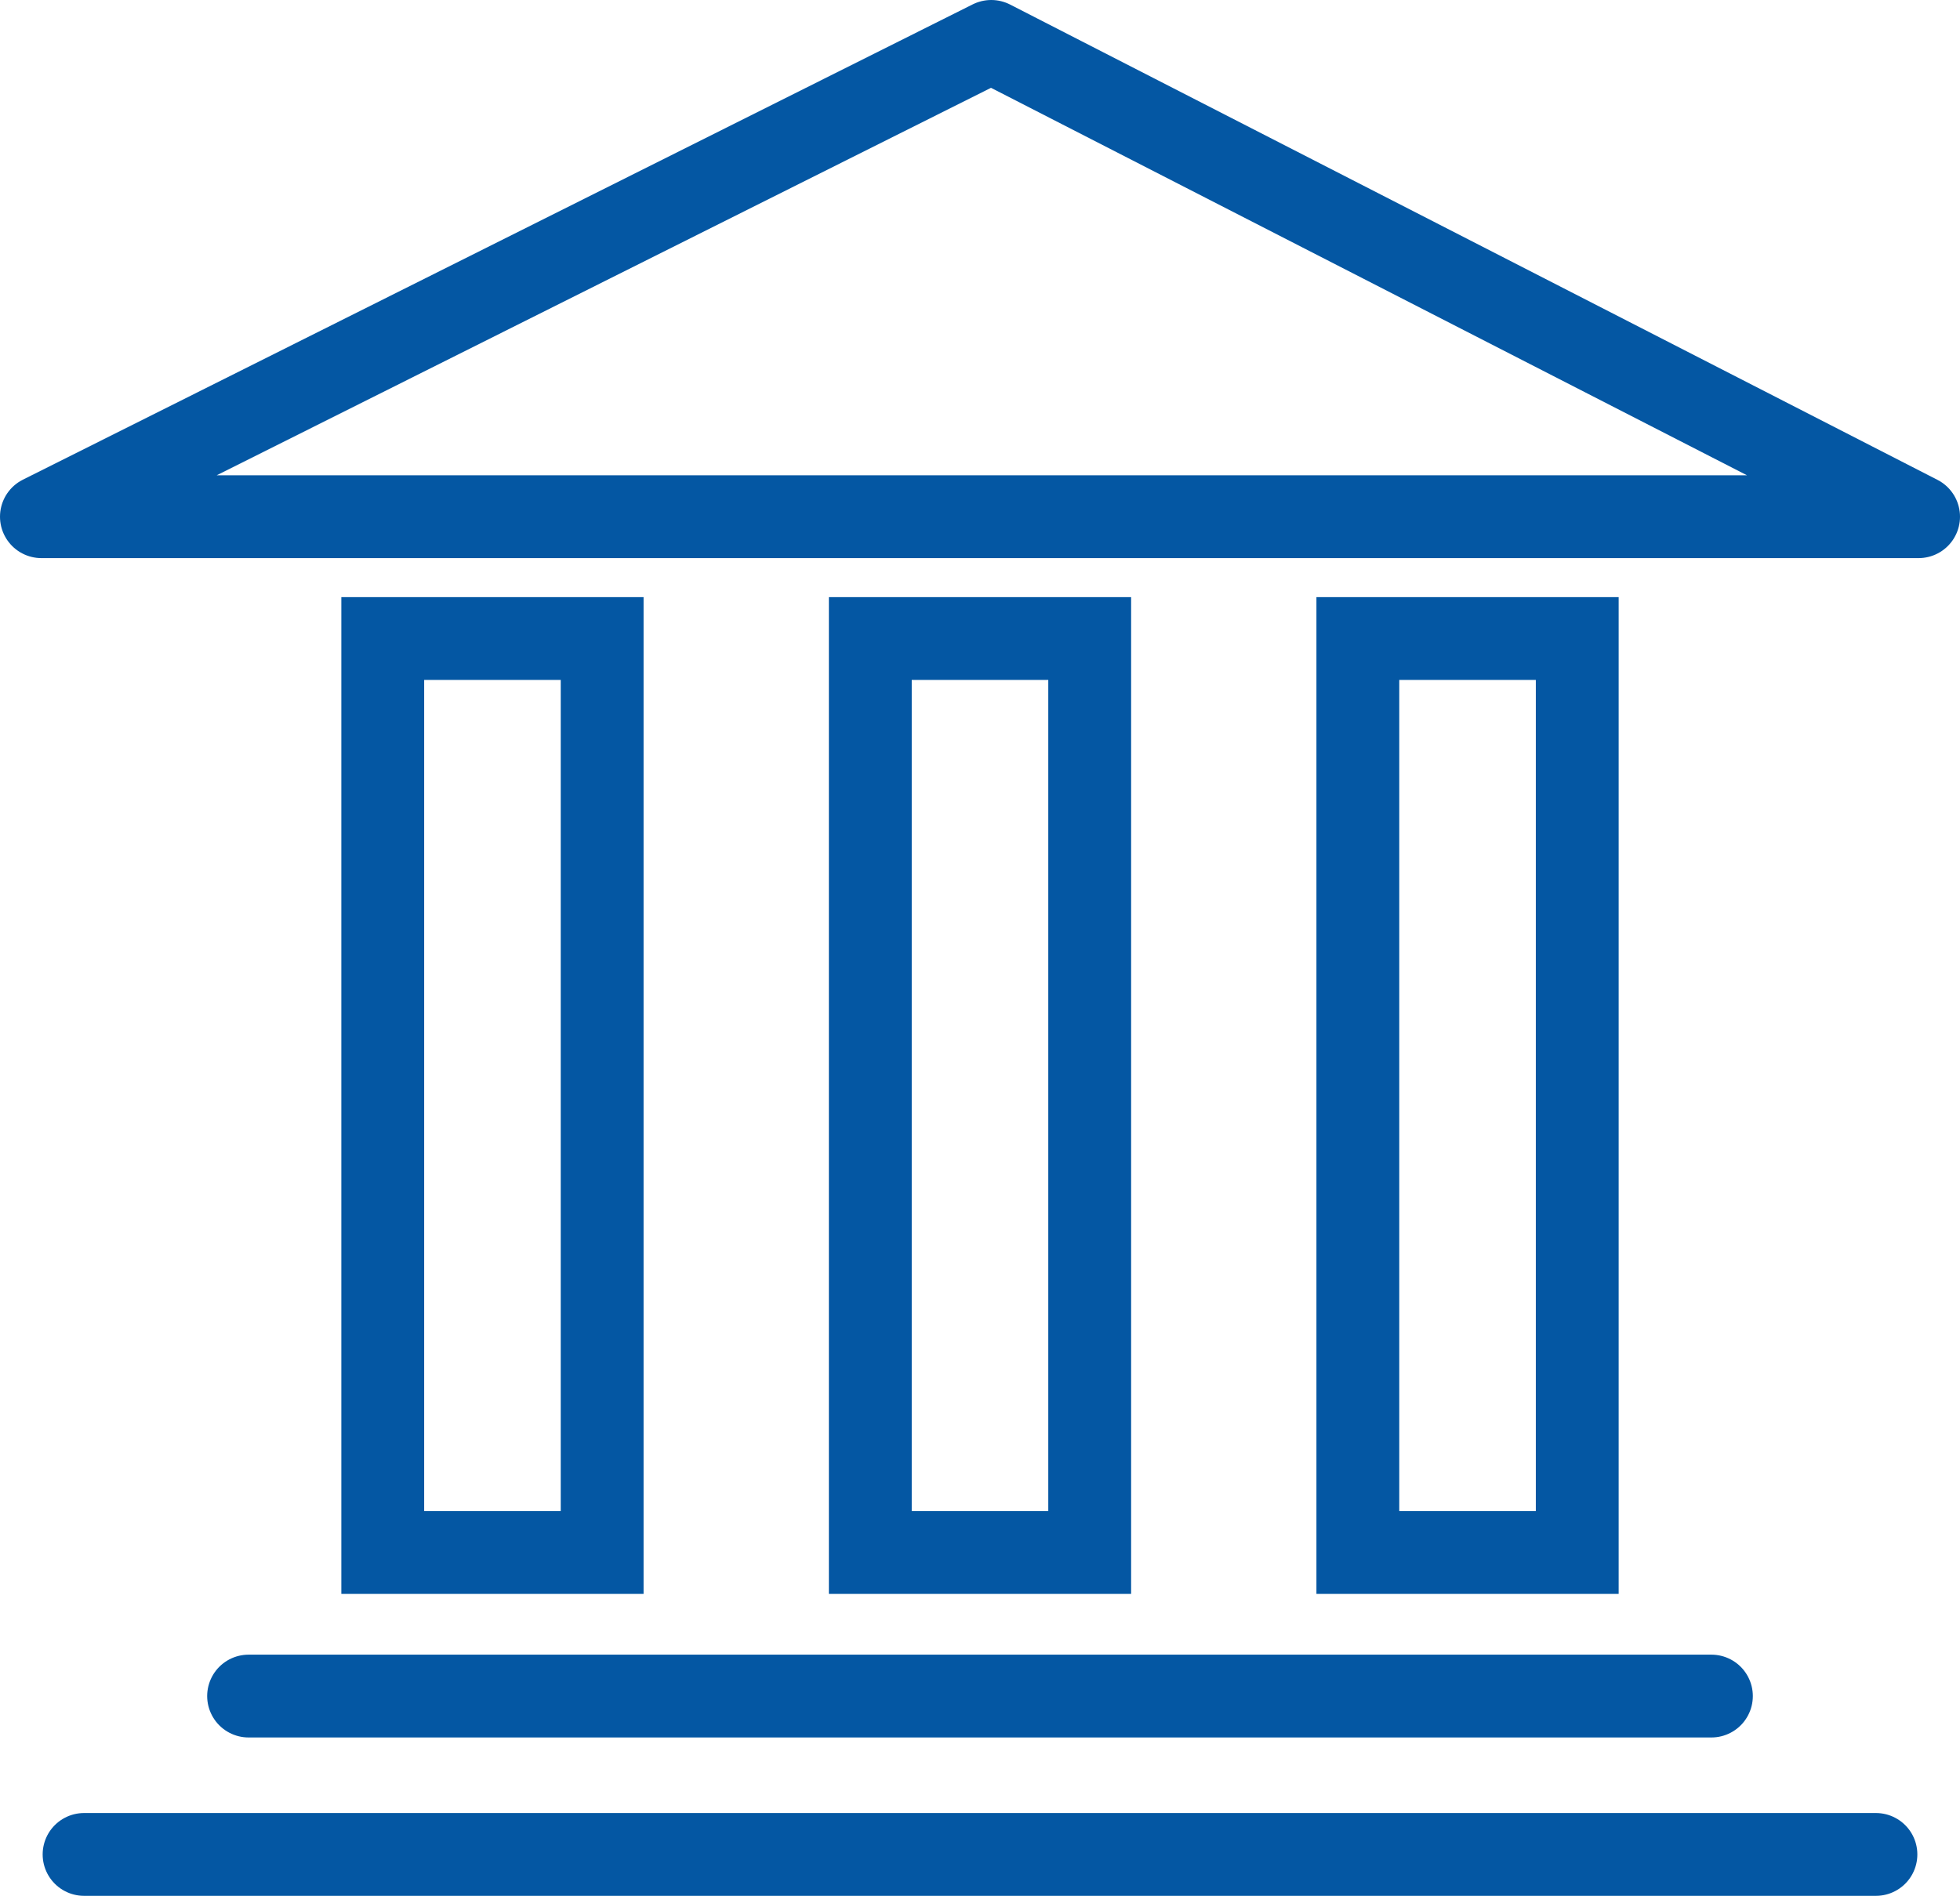 <svg id="Layer_1" data-name="Layer 1" xmlns="http://www.w3.org/2000/svg" viewBox="0 0 189.31 183.16"><defs><style>.cls-1,.cls-2,.cls-3{fill:none;stroke:#0457a3;stroke-width:8px;}.cls-1{stroke-linejoin:round;}.cls-2,.cls-3{stroke-miterlimit:10;}.cls-3{stroke-linecap:round;}</style></defs><title>icon_my-campus</title><polygon class="cls-1" points="95.74 4 185.31 49.92 4 49.92 95.74 4"/><rect class="cls-2" x="36.97" y="61.69" width="21.19" height="88.3"/><rect class="cls-2" x="84.06" y="61.69" width="21.19" height="88.3"/><rect class="cls-2" x="131.15" y="61.69" width="21.19" height="88.3"/><line class="cls-3" x1="24.01" y1="163.86" x2="165.3" y2="163.86"/><line class="cls-3" x1="8.12" y1="179.16" x2="181.19" y2="179.16"/></svg>
